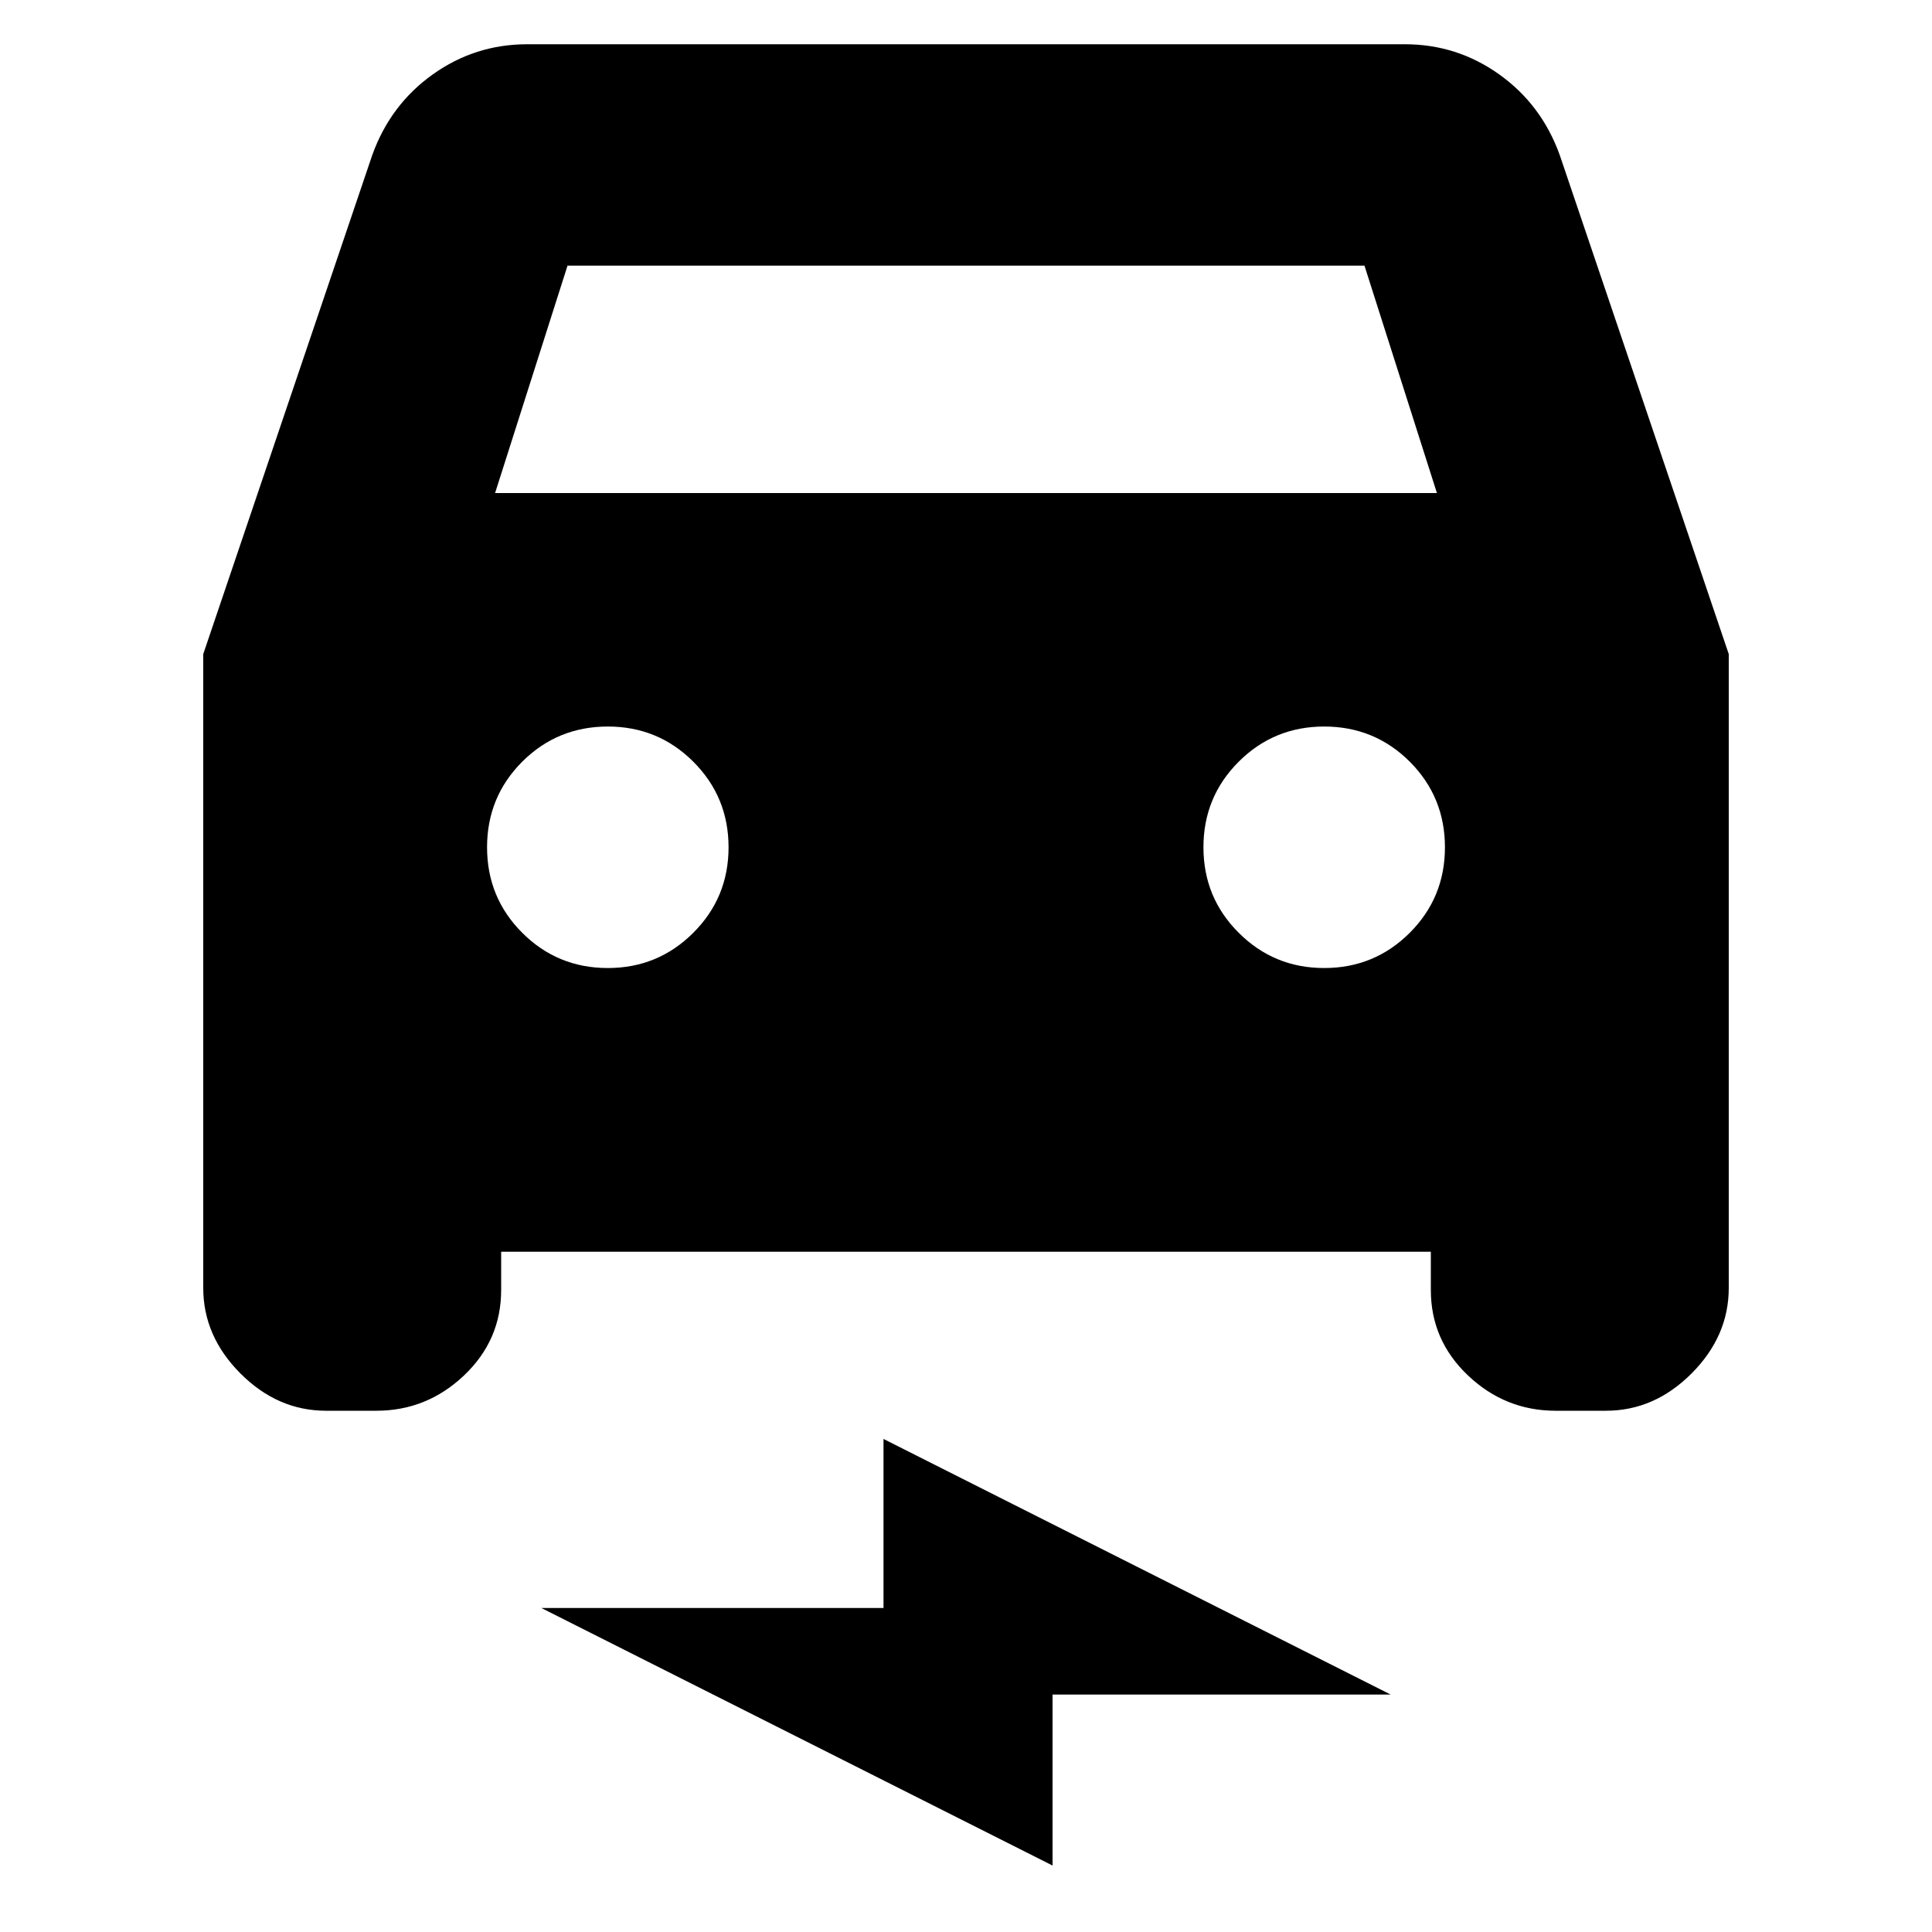 <svg xmlns="http://www.w3.org/2000/svg" height="20" width="20"><path d="M5.188 12.958V13.354Q5.188 13.875 4.802 14.24Q4.417 14.604 3.896 14.604H3.375Q2.875 14.604 2.49 14.219Q2.104 13.833 2.104 13.333V6.771L3.854 1.604Q4.042 1.083 4.479 0.771Q4.917 0.458 5.458 0.458H14.542Q15.083 0.458 15.521 0.771Q15.958 1.083 16.146 1.604L17.896 6.771V13.333Q17.896 13.833 17.51 14.219Q17.125 14.604 16.625 14.604H16.104Q15.583 14.604 15.198 14.24Q14.812 13.875 14.812 13.354V12.958ZM5.125 5.104H14.875L14.125 2.75H5.875ZM6.292 10.021Q6.812 10.021 7.177 9.656Q7.542 9.292 7.542 8.771Q7.542 8.25 7.177 7.885Q6.812 7.521 6.292 7.521Q5.771 7.521 5.406 7.885Q5.042 8.25 5.042 8.771Q5.042 9.292 5.406 9.656Q5.771 10.021 6.292 10.021ZM13.708 10.021Q14.229 10.021 14.594 9.656Q14.958 9.292 14.958 8.771Q14.958 8.25 14.594 7.885Q14.229 7.521 13.708 7.521Q13.188 7.521 12.823 7.885Q12.458 8.25 12.458 8.771Q12.458 9.292 12.823 9.656Q13.188 10.021 13.708 10.021ZM10.896 19.312 5.604 16.646H9.146V14.896L14.396 17.542H10.896Z"/></svg>